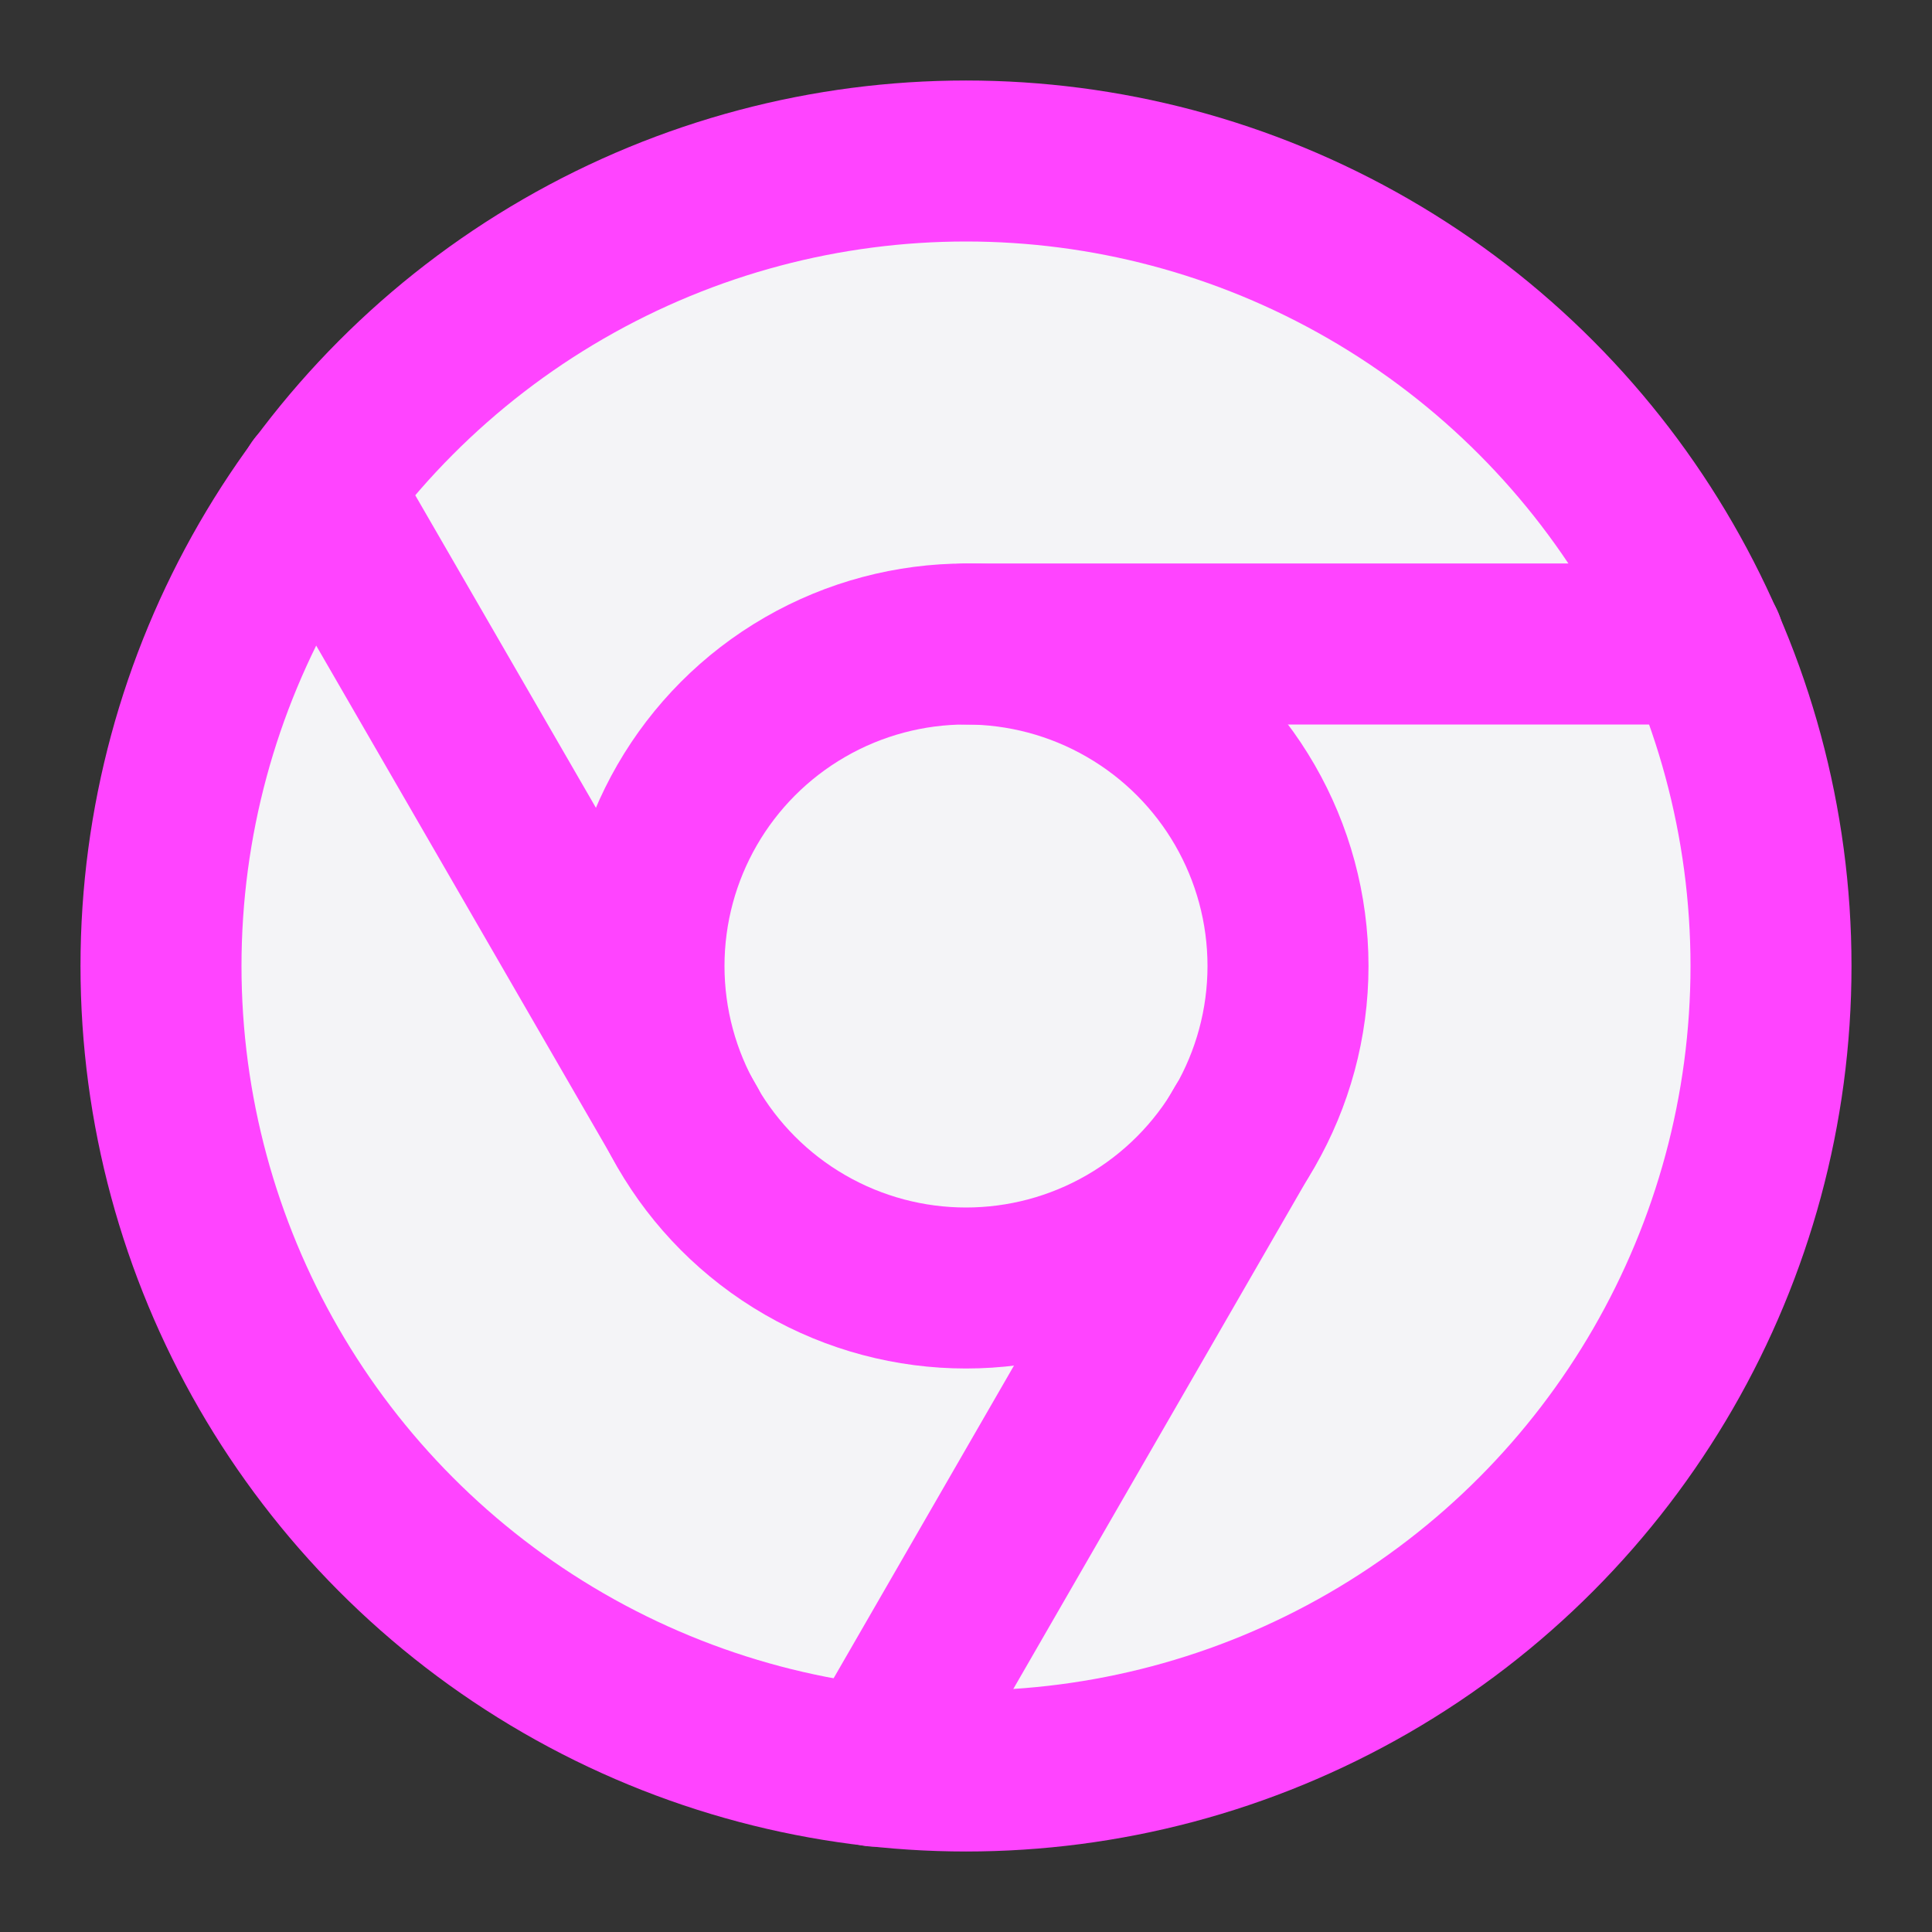 <svg fill="#f4f4f7" height="60" stroke="#f4f47" stroke-linecap="round" stroke-linejoin="round" stroke-width="2" viewBox="0 0 24 24" width="60" xmlns="http://www.w3.org/2000/svg"><rect x="0" y="0" width="24" height="24" fill="#333333" stroke="none"/><circle cx="12" cy="12" r="10"/><circle cx="12" cy="12" r="4"/><path d="m21.17 8h-9.17"/><path d="m3.95 6.06 4.59 7.94"/><path d="m10.88 21.94 4.58-7.94"/></svg>